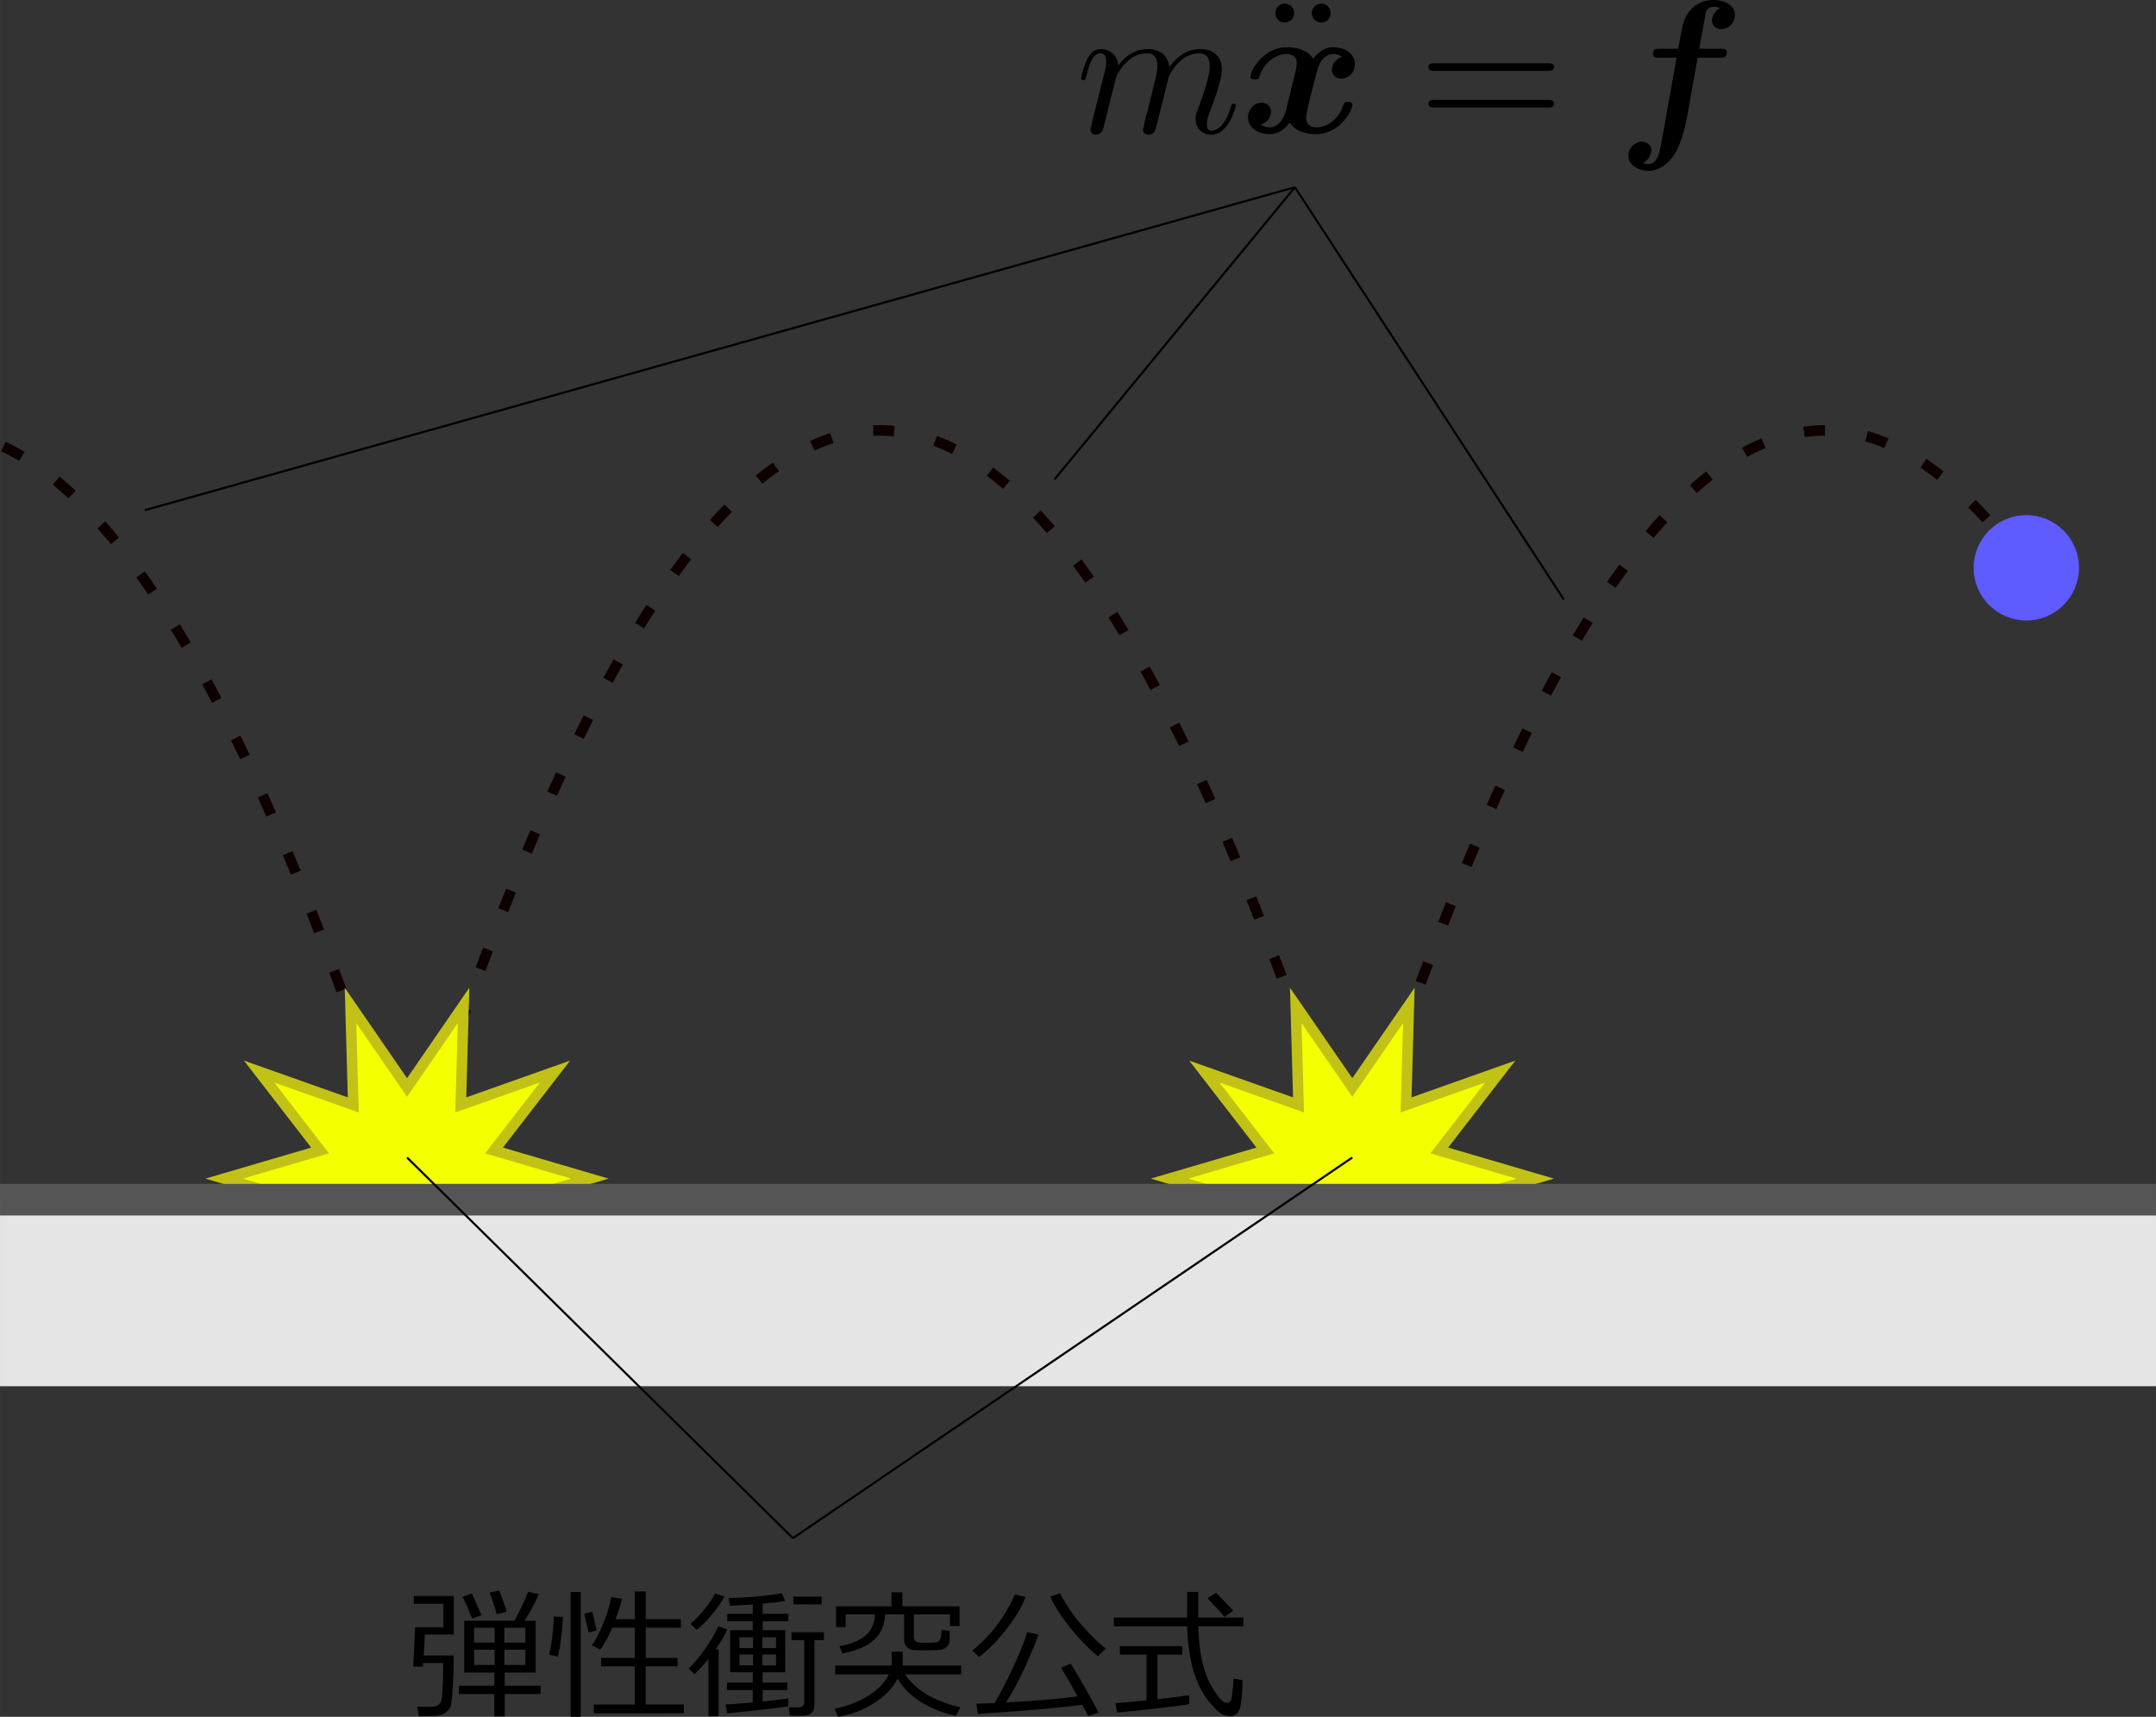 <svg width="204.655" height="162.969" viewBox="0 0 54.148 43.119" xml:space="preserve" xmlns="http://www.w3.org/2000/svg">
<rect x="0" y="0" width="54.148" height="43.119" fill="#333333" stroke="none"/>
<g transform="translate(230.741 -249.878)">
<path style="font-variation-settings:normal;opacity:1;fill:none;fill-opacity:1;stroke:#0f0000;stroke-width:.265;stroke-linecap:butt;stroke-linejoin:round;stroke-miterlimit:100;stroke-dasharray:.529,1.058;stroke-dashoffset:0;stroke-opacity:1;stop-color:#000;stop-opacity:1" d="M-179.85 264.139c-1.123-1.534-2.247-2.556-3.372-3.068-1.124-.512-2.248-.511-3.372 0-1.125.511-2.248 1.535-3.373 3.068-1.124 1.534-2.248 3.58-3.372 6.136-1.124 2.557-2.249 5.626-3.44 9.205-1.19-3.58-2.314-6.647-3.438-9.205-1.124-2.557-2.248-4.601-3.372-6.136-1.125-1.534-2.249-2.556-3.373-3.068s-2.248-.511-3.373 0c-1.124.511-2.248 1.535-3.372 3.068-1.124 1.534-2.248 3.58-3.373 6.136-1.124 2.557-2.248 5.626-3.438 9.205-1.19-3.58-2.315-6.647-3.439-9.205-1.124-2.557-2.248-4.601-3.373-6.136-1.124-1.534-2.248-2.556-3.372-3.068"/>
<path d="m-225.111 279.48 2.409-.707-1.532-1.982 2.366.838-.07-2.5 1.42 2.063 1.419-2.063-.07 2.5 2.366-.838-1.531 1.982 2.408.707-2.408.707 1.531 1.982-2.366-.839.07 2.5-1.42-2.063-1.419 2.064.07-2.5-2.366.838 1.532-1.982zM-201.37 279.48l2.408-.707-1.532-1.982 2.366.838-.07-2.5 1.42 2.063 1.42-2.063-.07 2.5 2.365-.838-1.531 1.982 2.409.707-2.41.707 1.532 1.982-2.365-.839.07 2.5-1.42-2.063-1.42 2.064.07-2.5-2.366.838 1.532-1.982z" color="#000" fill="#f4ff00" stroke="#c2c216" stroke-miterlimit="5" style="isolation:auto;mix-blend-mode:normal;stroke-width:.265;shape-rendering:auto"/>
<path color="#000" fill="#cacaca" style="font-variation-settings:normal;opacity:1;isolation:auto;mix-blend-mode:normal;vector-effect:none;fill:#e5e5e5;fill-opacity:1;stroke:none;stroke-width:.265;stroke-linecap:butt;stroke-linejoin:miter;stroke-miterlimit:4;stroke-dasharray:none;stroke-dashoffset:0;stroke-opacity:1;-inkscape-stroke:none;shape-rendering:auto;stop-color:#000;stop-opacity:1" d="M-230.741 280.009h54.148v4.685h-54.148z"/>
<path d="M-230.741 280.009h54.148" color="#000" fill="none" stroke="#555" stroke-linejoin="round" stroke-miterlimit="100" stroke-width=".794" style="isolation:auto;mix-blend-mode:normal;shape-rendering:auto"/>
<circle transform="rotate(-11.402)" cx="-228.518" cy="223.371" r="1.323" color="#000" fill="#5e5bff" style="stroke-width:.265"/>
<path d="M-203.31 252.93c-.015.07-.043.18-.043.203 0 .086.066.128.137.128a.194.194 0 0 0 .176-.133c.005-.009.062-.232.09-.35l.104-.428c.029-.104.057-.208.081-.318l.062-.237c.071-.147.322-.579.773-.579.214 0 .256.176.256.332 0 .12-.033.252-.07.394l-.134.55-.094.361c-.02.095-.062.256-.062.28 0 .086.066.128.137.128.147 0 .176-.118.214-.27.066-.266.242-.959.285-1.144.014-.061.265-.63.782-.63.204 0 .257.16.257.331 0 .27-.2.812-.294 1.063a.648.648 0 0 0-.062.261c0 .223.166.39.389.39.446 0 .621-.693.621-.731 0-.048-.042-.048-.056-.048-.048 0-.048.014-.072.086-.07.251-.223.588-.484.588-.08 0-.113-.048-.113-.157 0-.118.042-.232.085-.337.09-.246.29-.773.29-1.043 0-.309-.19-.508-.546-.508-.356 0-.598.209-.774.46a.478.478 0 0 0-.152-.337.601.601 0 0 0-.389-.123c-.427 0-.66.304-.74.413a.428.428 0 0 0-.436-.413c-.219 0-.309.185-.351.27a2.067 2.067 0 0 0-.147.46c0 .048.047.048.056.048.048 0 .053-.005.081-.11.08-.336.176-.564.347-.564.075 0 .147.038.147.218 0 .1-.015.152-.076.399zM-198.237 250.206a.24.24 0 0 0-.237-.237.235.235 0 0 0-.237.237c0 .133.104.238.237.238a.24.24 0 0 0 .237-.238zm.916 0a.235.235 0 0 0-.237-.237.24.24 0 0 0-.238.237.24.24 0 0 0 .238.238.235.235 0 0 0 .237-.238zM-197.034 251.306a.354.354 0 0 0-.257.328c0 .104.081.218.238.218.166 0 .341-.137.341-.37 0-.251-.251-.417-.54-.417-.271 0-.447.204-.508.289-.119-.2-.385-.29-.655-.29-.598 0-.92.584-.92.74 0 .067.07.067.113.067.057 0 .09 0 .11-.062.137-.431.479-.574.673-.574.18 0 .266.086.266.237 0 .09-.066.352-.11.522l-.16.65c-.072.29-.242.432-.404.432-.023 0-.133 0-.228-.071a.354.354 0 0 0 .257-.327c0-.105-.081-.219-.238-.219-.166 0-.341.138-.341.37 0 .252.251.418.54.418.271 0 .447-.204.508-.29.119.2.385.29.655.29.598 0 .92-.584.92-.74 0-.067-.07-.067-.113-.067-.057 0-.09 0-.11.062-.137.432-.479.574-.673.574-.18 0-.266-.085-.266-.237 0-.1.062-.351.105-.527.033-.123.142-.569.166-.645.07-.285.237-.432.403-.432.024 0 .133 0 .228.071zM-191.873 251.658c.071 0 .161 0 .161-.095s-.09-.095-.156-.095h-2.842c-.067 0-.157 0-.157.095s.09.095.162.095zm.005.92c.067 0 .157 0 .157-.095s-.09-.095-.162-.095h-2.832c-.071 0-.161 0-.161.095s.09.095.156.095zM-188.103 251.326h.555c.09 0 .176 0 .176-.138 0-.085-.08-.085-.161-.085h-.532l.157-.86c.014-.085.014-.094.061-.137.062-.057.114-.057.138-.057.066 0 .11.01.166.033a.36.36 0 0 0-.2.309c0 .142.115.218.233.218.195 0 .342-.17.342-.351 0-.242-.247-.38-.54-.38a.755.755 0 0 0-.656.356c-.109.176-.137.36-.227.869h-.465c-.09 0-.171 0-.171.137 0 .086.08.086.156.086h.437l-.36 2.02c-.01.044-.062.342-.086.409-.01.024-.086.242-.237.242a.357.357 0 0 1-.162-.029.362.362 0 0 0 .21-.313c0-.142-.115-.218-.233-.218a.351.351 0 0 0-.342.351c0 .256.27.38.517.38.356 0 .603-.351.64-.413.205-.313.314-.916.328-.997z"/>
<g aria-label="弾性衝突公式" style="font-size:3.528px;line-height:1.25;font-family:Meiryo;-inkscape-font-specification:Meiryo;stroke-width:.265">
<path d="M-218.266 290.42q-.09-.32-.179-.542l.241-.055q.15.387.188.537zm-.06 2.564v-.559h-.889v-.208h.89v-.332h-.757v-1.3h1.264q.248-.48.341-.73l.27.062q-.11.257-.356.669h.274v1.299h-.775v.332h.9v.208h-.9v.559zm-.508-1.85h.515v-.374h-.515zm.76 0h.528v-.374h-.528zm.528.179h-.528v.382h.528zm-.773 0h-.515v.382h.515zm-.565-.784q-.141-.357-.241-.548l.234-.08q.103.221.241.542-.088.036-.234.086zm-1.187.4-.026.528h.75q0 .359-.014.646-.012.286-.038.5-.014.117-.036.162-.023.045-.067.086-.045.043-.114.076-.067.034-.147.044l-.46.01-.04-.235h.35q.188 0 .245-.129.057-.13.057-.972h-.506v.093h-.245l.046-.99h.712v-.59h-.744v-.194h1.004v.965zM-215.827 292.908v-.22h1.029v-.958h-.846v-.212h.846v-.76h-.565q-.13.308-.302.551l-.208-.108q.15-.22.293-.574.143-.355.188-.636l.27.04q-.052.233-.158.515h.482v-.698h.274v.698h.882v.212h-.882v.76h.799v.212h-.8v.957h.958v.22zm-.583.09v-3.136h.253v3.135zm.454-2.118-.112-.473.202-.047.112.467zm-.775.605-.222-.047q.098-.379.122-.96l.231.008q-.007.198-.048.522-.04.322-.083.477zM-212.476 292.91l-.04-.223q.185-.005.68-.051v-.312h-.647v-.188h.648v-.258h-.569v-1.055h.569v-.227h-.641v-.186h.64v-.234q-.337.022-.571.03l-.036-.192q.747-.016 1.338-.122l.083.194q-.2.038-.565.07v.254h.644v.186h-.644v.227h.568v1.055h-.568v.258h.62v.188h-.62v.287q.439-.044.644-.075v.194q-.264.054-1.533.18zm1.225-1.91h-.343v.27h.343zm-.577 0h-.342v.27h.342zm.577.432h-.343v.273h.343zm-.577 0h-.342v.273h.342zm-1.415-.619-.155-.151q.415-.376.619-.764l.234.08q-.109.203-.319.453-.208.248-.379.382zm2.427-.64v-.195h.712v.194zm-2.132 2.805v-1.438q-.203.252-.353.388l-.14-.147q.193-.186.405-.487.212-.302.336-.572l.224.079q-.088.215-.291.501h.074v1.676zm2.377-.01h-.336l-.024-.208h.245q.058 0 .1-.033.043-.033.043-.083v-1.572h-.32v-.199h.814v.199h-.238v1.622q0 .274-.284.274zM-208.034 290.424h-.479q-.015.789-1.076.982l-.067-.183q.435-.08.654-.267.22-.19.236-.532h-.737v.32h-.24v-.522h1.392v-.35h.274v.35h1.435v.496h-.241v-.294h-.906v.575q0 .05.027.083.03.03.076.043.048.012.159.012.198 0 .272-.005.076-.007.115-.06.042-.054.042-.255l.208.02v.231q0 .099-.065.162-.064.062-.147.08-.082.017-.37.017-.203 0-.312-.003-.107-.005-.179-.078-.07-.072-.07-.177zm-.163 1.612q-.181.36-.605.625-.422.264-.897.333l-.08-.202q.481-.091.848-.325.367-.235.513-.536h-1.347v-.222h1.418v-.346h.277v.346h1.468v.222h-1.406q.391.59 1.385.829l-.112.211q-.479-.098-.877-.346-.396-.25-.585-.589zM-203.17 291.478q-.376-.319-.716-.746-.337-.429-.477-.754l.245-.083q.23.446.566.823.338.378.583.565zm-2.98.017-.17-.162q.691-.556 1.068-1.41l.267.065q-.13.357-.467.792-.335.434-.699.715zm-.03 1.428-.04-.255q.19-.003.457-.015.213-.353.47-.905t.351-.878l.281.06q-.112.33-.353.853-.241.522-.462.854 1.3-.074 1.797-.155-.302-.542-.413-.716l.24-.105q.102.148.347.578.244.43.355.65l-.259.09q-.029-.063-.153-.285-.715.105-2.618.23zM-202.766 290.724v-.22h1.838l.003-.645h.277v.644h1.134v.22h-1.132q.009.47.095.87.087.4.292.73.205.326.333.326.11 0 .127-.18l.024-.212q.01-.114.016-.22l.224.039q0 .361-.047.632-.046.27-.265.27-.13 0-.232-.067-.102-.065-.27-.262-.168-.196-.302-.487-.133-.293-.2-.682-.067-.39-.076-.756zm2.78-.235q-.046-.063-.427-.472l.212-.136q.148.147.436.45zm-2.7 2.4-.044-.234q.279-.02.784-.071v-1.149h-.67v-.212h1.569v.212h-.625v1.12q.59-.066.794-.102l.009.224q-.154.034-.801.107-.648.074-1.017.105z"/>
</g>
<path style="font-variation-settings:normal;vector-effect:none;fill:none;fill-opacity:1;stroke:#000;stroke-width:.053;stroke-linecap:butt;stroke-linejoin:miter;stroke-miterlimit:4;stroke-dasharray:none;stroke-dashoffset:0;stroke-opacity:1;-inkscape-stroke:none;stop-color:#000" d="m-198.219 254.58-28.886 8.112M-196.778 278.95l-14.05 9.56M-198.219 254.58l-6.039 7.34M-198.219 254.58l6.755 10.357M-220.518 278.95l9.69 9.56"/>
</g>
</svg>
